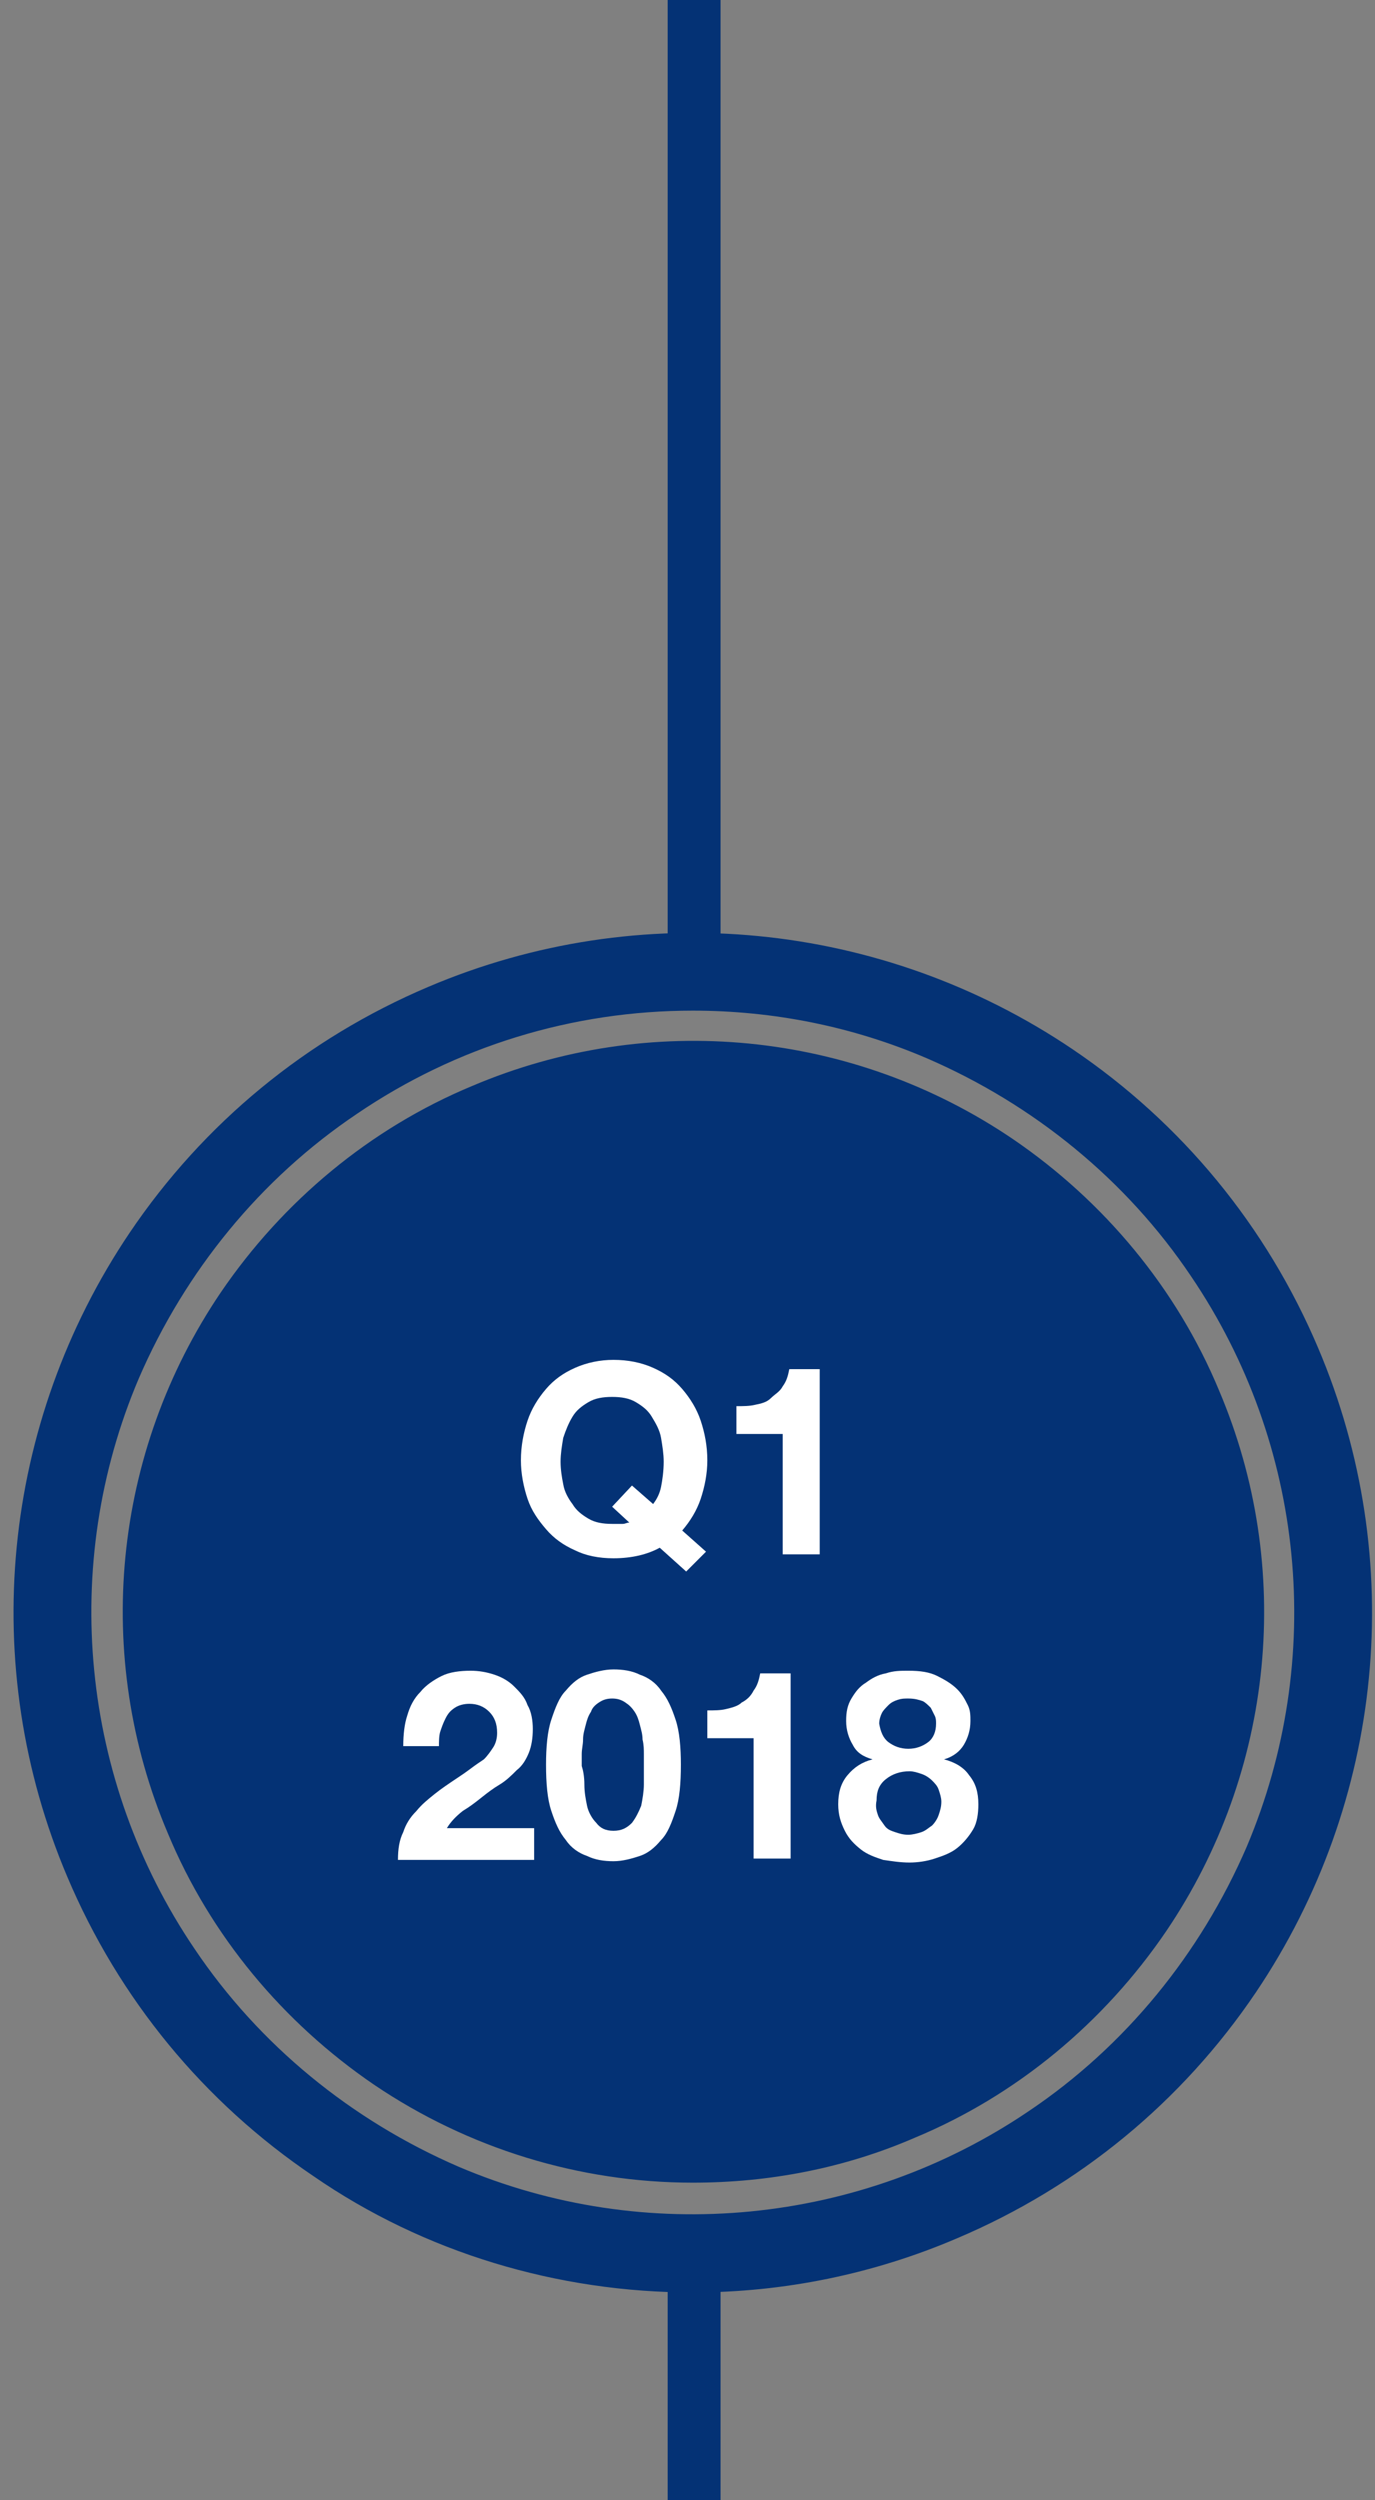 <?xml version="1.0" encoding="utf-8"?>
<!-- Generator: Adobe Illustrator 21.1.0, SVG Export Plug-In . SVG Version: 6.00 Build 0)  -->
<svg version="1.1" id="Layer_1" xmlns="http://www.w3.org/2000/svg" xmlns:xlink="http://www.w3.org/1999/xlink" x="0px" y="0px"
	 viewBox="0 0 104 189" style="enable-background:new 0 0 104 189;" xml:space="preserve">
<rect x="0" y="0" width="104" height="189" fill="#808080" stroke="none"/>
<style type="text/css">
	.st0{fill:#043275;}
	.st1{enable-background:new    ;}
	.st2{fill:#FFFFFF;}
	.st3{fill:none;stroke:#043275;stroke-width:4;}
</style>
<g transform="translate(4781 -9731)">
	<g>
		<path class="st0" d="M-4728.6,9904.3c-10.2,0-20.3-3-28.7-8.8c-8.3-5.6-14.7-13.4-18.6-22.6c-6.8-16-5-34.3,4.7-48.7
			c5.6-8.3,13.4-14.7,22.6-18.6c16-6.8,34.3-5,48.7,4.7c8.3,5.6,14.7,13.4,18.6,22.6c6.8,16,5,34.3-4.7,48.7
			c-5.6,8.3-13.4,14.7-22.6,18.6C-4714.9,9902.9-4721.7,9904.3-4728.6,9904.3z M-4728.6,9807.4c-9.1,0-17.9,2.7-25.4,7.8
			c-7.3,4.9-13,11.9-16.5,20c-6,14.1-4.4,30.4,4.2,43.1c4.9,7.3,11.9,13,20,16.5c14.1,6,30.4,4.4,43.1-4.2c7.3-4.9,13-11.9,16.5-20
			c6-14.2,4.4-30.4-4.2-43.1c-4.9-7.3-11.9-13-20-16.5C-4716.5,9808.6-4722.5,9807.4-4728.6,9807.4z M-4728.6,9896
			c-8.6,0-17-2.6-24.1-7.4c-6.9-4.7-12.4-11.3-15.6-19c-5.7-13.4-4.2-28.8,4-40.9c4.7-6.9,11.3-12.4,19-15.6
			c13.4-5.7,28.8-4.2,40.9,4c6.9,4.7,12.4,11.3,15.6,19c5.7,13.4,4.2,28.8-4,40.9c-4.7,6.9-11.3,12.4-19,15.6
			C-4717.1,9894.9-4722.8,9896-4728.6,9896z"/>
	</g>
	<g class="st1">
		<path class="st2" d="M-4731.1,9848c-0.9,0.5-2.1,0.8-3.5,0.8c-1.1,0-2.1-0.2-2.9-0.6c-0.9-0.4-1.6-0.9-2.2-1.6
			c-0.6-0.7-1.1-1.4-1.4-2.3c-0.3-0.9-0.5-1.9-0.5-2.9c0-1.1,0.2-2.1,0.5-3c0.3-0.9,0.8-1.7,1.4-2.4c0.6-0.7,1.3-1.2,2.2-1.6
			c0.9-0.4,1.9-0.6,2.9-0.6c1.1,0,2.1,0.2,3,0.6c0.9,0.4,1.6,0.9,2.2,1.6c0.6,0.7,1.1,1.5,1.4,2.4c0.3,0.9,0.5,1.9,0.5,3
			c0,1-0.2,2-0.5,2.9c-0.3,0.9-0.8,1.7-1.4,2.4l1.8,1.6l-1.5,1.5L-4731.1,9848z M-4731.6,9844.7c0.3-0.4,0.5-0.8,0.6-1.3
			s0.2-1.2,0.2-1.9c0-0.6-0.1-1.2-0.2-1.8c-0.1-0.6-0.4-1.1-0.7-1.6s-0.7-0.8-1.2-1.1c-0.5-0.3-1.1-0.4-1.8-0.4s-1.3,0.1-1.8,0.4
			c-0.5,0.3-0.9,0.6-1.2,1.1s-0.5,1-0.7,1.6c-0.1,0.6-0.2,1.2-0.2,1.8c0,0.6,0.1,1.2,0.2,1.7c0.1,0.6,0.4,1.1,0.7,1.5
			c0.3,0.5,0.7,0.8,1.2,1.1c0.5,0.3,1.1,0.4,1.8,0.4c0.3,0,0.6,0,0.8,0c0.2,0,0.3-0.1,0.5-0.1l-1.3-1.2l1.5-1.6L-4731.6,9844.7z"/>
		<path class="st2" d="M-4721.8,9848.5v-9.1h-3.5v-2.1c0.5,0,1,0,1.4-0.1c0.5-0.1,0.9-0.2,1.2-0.5s0.7-0.5,0.9-0.9
			c0.3-0.4,0.4-0.8,0.5-1.3h2.3v14H-4721.8z"/>
	</g>
	<g class="st1">
		<path class="st2" d="M-4750.2,9860.7c0.2-0.7,0.5-1.3,1-1.8c0.4-0.5,1-0.9,1.6-1.2c0.6-0.3,1.4-0.4,2.2-0.4c0.6,0,1.2,0.1,1.8,0.3
			c0.6,0.2,1.1,0.5,1.5,0.9c0.4,0.4,0.8,0.8,1,1.4c0.3,0.5,0.4,1.2,0.4,1.8c0,0.7-0.1,1.3-0.3,1.8s-0.5,1-0.9,1.3
			c-0.4,0.4-0.8,0.8-1.3,1.1s-0.9,0.6-1.4,1s-0.9,0.7-1.4,1c-0.5,0.4-0.9,0.8-1.2,1.3h6.6v2.4h-10.3c0-0.8,0.1-1.5,0.4-2.1
			c0.2-0.6,0.5-1.1,1-1.6c0.4-0.5,0.9-0.9,1.4-1.3s1.1-0.8,1.7-1.2c0.3-0.2,0.6-0.4,1-0.7s0.7-0.5,1-0.7c0.3-0.3,0.5-0.6,0.7-0.9
			c0.2-0.3,0.3-0.7,0.3-1.1c0-0.7-0.2-1.2-0.6-1.6c-0.4-0.4-0.9-0.6-1.5-0.6c-0.4,0-0.8,0.1-1.1,0.3s-0.5,0.4-0.7,0.8
			s-0.3,0.7-0.4,1s-0.1,0.8-0.1,1.1h-2.7C-4750.5,9862.1-4750.4,9861.3-4750.2,9860.7z"/>
		<path class="st2" d="M-4739.3,9861c0.3-0.9,0.6-1.7,1.1-2.2c0.5-0.6,1-1,1.6-1.2c0.6-0.2,1.3-0.4,2-0.4c0.7,0,1.4,0.1,2,0.4
			c0.6,0.2,1.2,0.6,1.6,1.2c0.5,0.6,0.8,1.3,1.1,2.2c0.3,0.9,0.4,2.1,0.4,3.4c0,1.4-0.1,2.6-0.4,3.5c-0.3,0.9-0.6,1.7-1.1,2.2
			c-0.5,0.6-1,1-1.6,1.2c-0.6,0.2-1.3,0.4-2,0.4c-0.7,0-1.4-0.1-2-0.4c-0.6-0.2-1.2-0.6-1.6-1.2c-0.5-0.6-0.8-1.3-1.1-2.2
			c-0.3-0.9-0.4-2.1-0.4-3.5C-4739.7,9863.1-4739.6,9861.9-4739.3,9861z M-4736.8,9865.9c0,0.6,0.1,1.1,0.2,1.6
			c0.1,0.5,0.4,1,0.7,1.3c0.3,0.4,0.7,0.6,1.3,0.6c0.6,0,1-0.2,1.4-0.6c0.3-0.4,0.5-0.8,0.7-1.3c0.1-0.5,0.2-1.1,0.2-1.6
			c0-0.6,0-1,0-1.4c0-0.2,0-0.5,0-0.9c0-0.3,0-0.7-0.1-1.1c0-0.4-0.1-0.7-0.2-1.1s-0.2-0.7-0.4-1c-0.2-0.3-0.4-0.5-0.7-0.7
			c-0.3-0.2-0.6-0.3-1-0.3s-0.7,0.1-1,0.3c-0.3,0.2-0.5,0.4-0.6,0.7c-0.2,0.3-0.3,0.6-0.4,1s-0.2,0.7-0.2,1.1c0,0.4-0.1,0.7-0.1,1.1
			c0,0.3,0,0.6,0,0.9C-4736.9,9864.8-4736.8,9865.3-4736.8,9865.9z"/>
		<path class="st2" d="M-4724,9871.5v-9.1h-3.5v-2.1c0.5,0,1,0,1.4-0.1s0.9-0.2,1.2-0.5c0.4-0.2,0.7-0.5,0.9-0.9
			c0.3-0.4,0.4-0.8,0.5-1.3h2.3v14H-4724z"/>
		<path class="st2" d="M-4716.6,9859.4c0.3-0.5,0.6-0.9,1.1-1.2c0.4-0.3,0.9-0.6,1.5-0.7c0.6-0.2,1.1-0.2,1.7-0.2
			c0.9,0,1.6,0.1,2.2,0.4c0.6,0.3,1.1,0.6,1.5,1s0.6,0.8,0.8,1.2c0.2,0.4,0.2,0.8,0.2,1.2c0,0.7-0.2,1.3-0.5,1.8
			c-0.3,0.5-0.8,0.9-1.5,1.1v0c0.8,0.2,1.5,0.6,1.9,1.2c0.5,0.6,0.7,1.3,0.7,2.2c0,0.7-0.1,1.4-0.4,1.9c-0.3,0.5-0.7,1-1.2,1.4
			c-0.5,0.4-1.1,0.6-1.7,0.8c-0.6,0.2-1.3,0.3-1.9,0.3c-0.7,0-1.3-0.1-2-0.2c-0.6-0.2-1.2-0.4-1.7-0.8c-0.5-0.4-0.9-0.8-1.2-1.4
			s-0.5-1.2-0.5-2c0-0.9,0.2-1.6,0.7-2.2c0.5-0.6,1.1-1,1.9-1.2v0c-0.7-0.2-1.2-0.5-1.5-1.1c-0.3-0.5-0.5-1.1-0.5-1.8
			C-4717,9860.4-4716.9,9859.9-4716.6,9859.4z M-4714.6,9868.2c0.1,0.3,0.3,0.5,0.5,0.8s0.5,0.4,0.8,0.5s0.6,0.2,1,0.2
			c0.3,0,0.7-0.1,1-0.2c0.3-0.1,0.5-0.3,0.8-0.5c0.2-0.2,0.4-0.5,0.5-0.8c0.1-0.3,0.2-0.6,0.2-1c0-0.3-0.1-0.6-0.2-0.9
			s-0.3-0.5-0.5-0.7c-0.2-0.2-0.5-0.4-0.8-0.5s-0.6-0.2-0.9-0.2c-0.7,0-1.3,0.2-1.8,0.6c-0.5,0.4-0.7,0.9-0.7,1.6
			C-4714.8,9867.6-4714.7,9867.9-4714.6,9868.2z M-4713.8,9862.7c0.4,0.3,0.9,0.5,1.5,0.5c0.6,0,1.1-0.2,1.5-0.5
			c0.4-0.3,0.6-0.8,0.6-1.4c0-0.2,0-0.4-0.1-0.6c-0.1-0.2-0.2-0.4-0.3-0.6c-0.2-0.2-0.4-0.4-0.6-0.5c-0.3-0.1-0.6-0.2-1.1-0.2
			c-0.3,0-0.5,0-0.8,0.1c-0.3,0.1-0.5,0.2-0.7,0.4c-0.2,0.2-0.4,0.4-0.5,0.6s-0.2,0.5-0.2,0.8
			C-4714.4,9861.9-4714.2,9862.4-4713.8,9862.7z"/>
	</g>
	<g>
		<line class="st3" x1="-4728.5" y1="9904" x2="-4728.5" y2="9920"/>
	</g>
	<g>
		<line class="st3" x1="-4728.5" y1="9731" x2="-4728.5" y2="9802"/>
	</g>
</g>
</svg>
